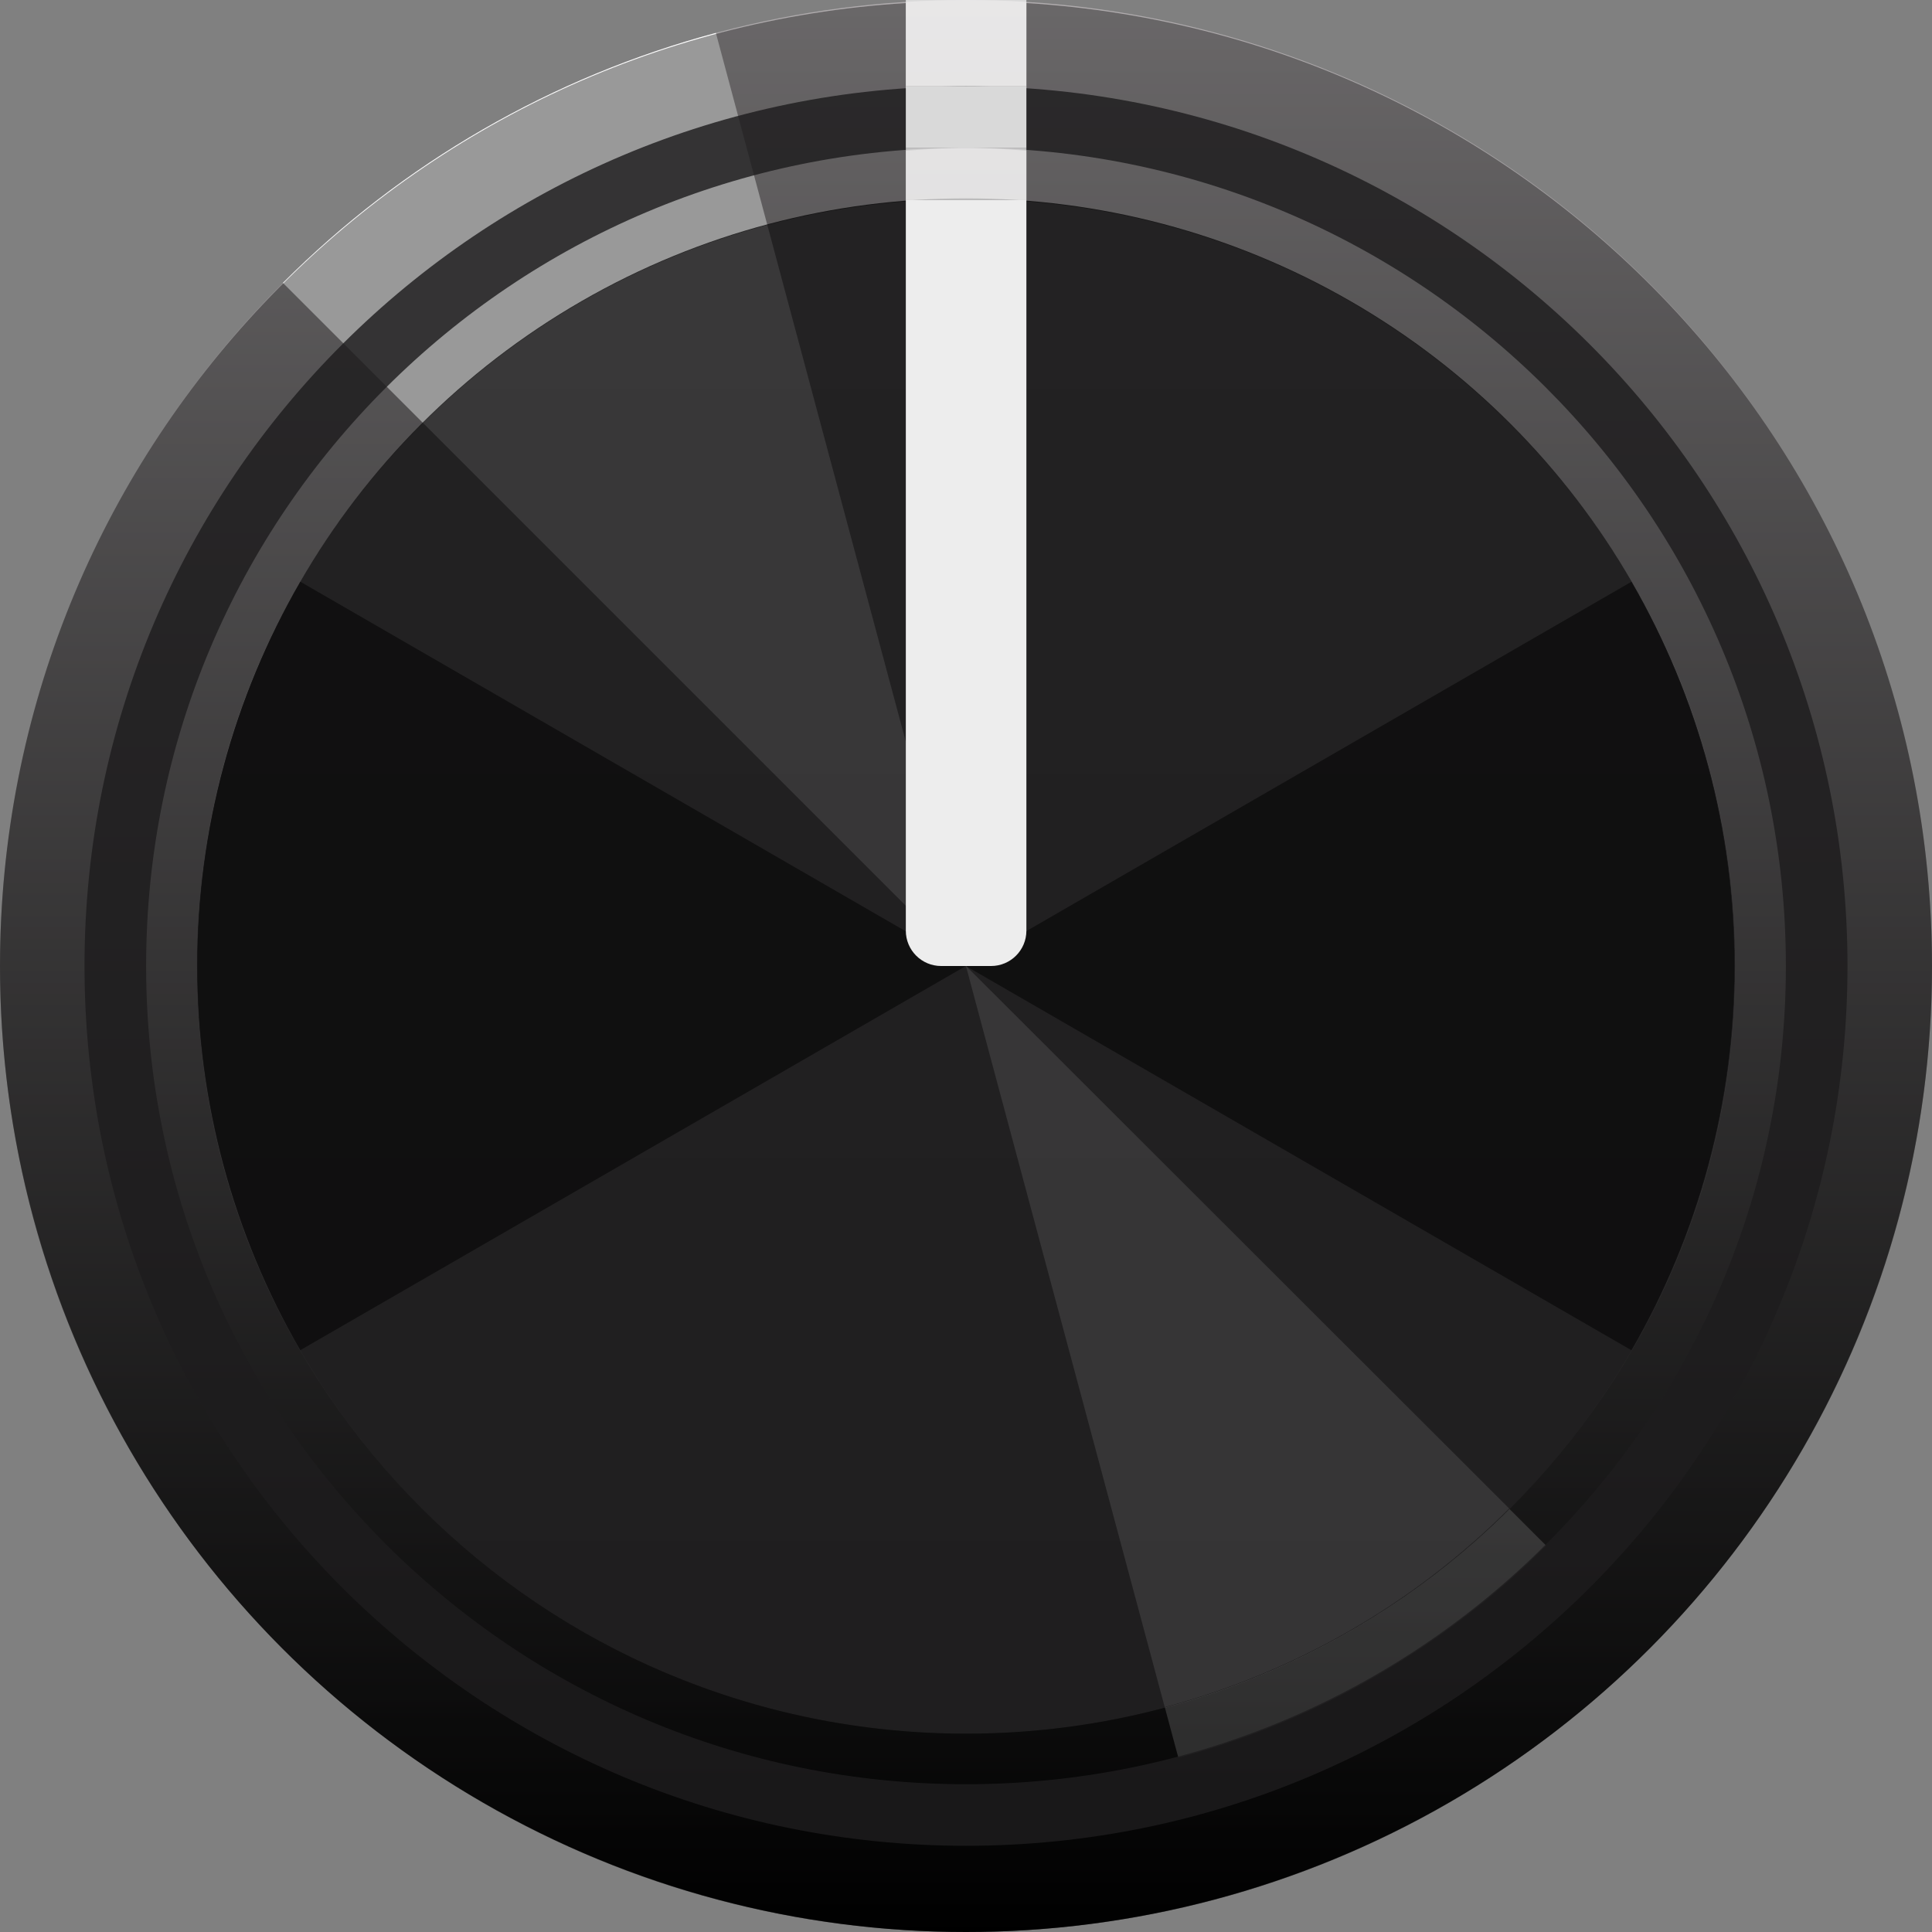 <svg xmlns="http://www.w3.org/2000/svg"  
	 xmlns:svg="http://www.w3.org/2000/svg"
     version="1.0"
     x="0px" 
     y="0px"
     width="28.348px"
     height="28.348px" 
     viewBox="0 0 28.348 28.348">
  <rect x="0" y="0" width="28.348" height="28.348" fill="#808080" stroke="none"/>
  <defs>
    <linearGradient id="RBKbg1" 
                    x1="14.174" y1="0" x2="14.174" y2="28.348" 
                    gradientUnits="userSpaceOnUse">
      <stop offset="0" style="stop-color:#B0ACAE"/>
      <stop offset="1" style="stop-color:#000000"/>
    </linearGradient>

    <linearGradient id="RBKbg2" 
                     x1="5.128" y1="-4117.382" x2="27.656" y2="-4117.382" 
                     gradientTransform="matrix(0.0 1 -1 0 -4103.208 -2.218)"
                     gradientUnits="userSpaceOnUse">
      <stop  offset="0" style="stop-color:#232223"/>
      <stop  offset="1" style="stop-color:#1F1E1F"/>
    </linearGradient>
  </defs>

  <g id="background">
    <circle fill="url(#RBKbg1)" cx="14.174" cy="14.174" r="14.174"/>

    <path fill="#FFFFFF" 
          d="M14.171,14.171L10.504,0.483C9.308,0.804,8.159,1.28,7.086,1.899 s-2.059,1.376-2.935,2.252L14.171,14.171z"/>

    <path fill="#FFFFFF" opacity="0.25"
          d="M14.174,14.174l3.116,11.618c1.016-0.272,1.993-0.676,2.904-1.202 c0.911-0.526,1.749-1.168,2.493-1.911L14.174,14.174z"/>

    <ellipse fill="url(#RBKbg2)" cx="14.174" cy="14.174" rx="11.285" ry="11.264"/>

    <path opacity="0.5" 
          d="M14.172,14.174l9.766,5.638c0.99-1.714,1.511-3.659,1.511-5.638 s-0.521-3.924-1.511-5.638L14.172,14.174z"/>

    <path opacity="0.5" 
          d="M14.172,14.174L4.406,8.535c-0.99,1.714-1.511,3.659-1.511,5.638 s0.521,3.924,1.511,5.638L14.172,14.174z"/>

    <path opacity="0.1" fill="#FFFFFF" 
          d="M14.172,14.171l2.918,10.878c0.952-0.255,1.866-0.633,2.719-1.125 c0.853-0.492,1.638-1.094,2.335-1.79L14.172,14.171z"/>

    <path opacity="0.1" fill="#FFFFFF" 
          d="M14.172,14.171L11.249,3.264c-0.953,0.255-1.869,0.635-2.723,1.128 s-1.641,1.097-2.339,1.794L14.172,14.171z"/>
  </g>

  <g>
    <path opacity="0.4" 
          d="M15.06,0.045v1.265c-0.294-0.02-0.587-0.045-0.886-0.045 c-0.298,0-0.59,0.025-0.883,0.044V0.045C5.876,0.503-0,6.644-0,14.174 c0,7.828,6.346,14.174,14.174,14.174S28.348,22.002,28.348,14.174 C28.348,6.645,22.473,0.504,15.06,0.045z M14.174,2.167c0.299,0,0.593,0.023,0.886,0.045v0.743 c5.817,0.452,10.399,5.297,10.399,11.219c0,6.221-5.053,11.264-11.285,11.264  c-6.233,0-11.285-5.043-11.285-11.264c0-5.923,4.584-10.768,10.402-11.219V2.212 C13.583,2.191,13.876,2.167,14.174,2.167z"/>

    <path opacity="0.82" fill="#1E1D1E"  
          d="M14.174,1.265 c-7.143,0-12.934,5.78-12.934,12.909s5.791,12.909,12.934,12.909c7.143,0,12.934-5.78,12.934-12.909 S21.317,1.265,14.174,1.265z M14.174,26.18c-6.644,0-12.03-5.376-12.03-12.007 S7.53,2.167,14.174,2.167c6.644,0,12.03,5.376,12.03,12.007S20.817,26.18,14.174,26.18z"/>

    <path fill="#EDEDED" 
          d="M15.06,2.936h-1.769l0,10.72c0,0.286,0.232,0.518,0.518,0.518h0.733 c0.286,0,0.518-0.232,0.518-0.518L15.06,2.936z"/>

    <rect x="13.291"  y="-0" opacity="0.71" fill="#FFFFFF" width="1.769" height="1.265"/>
    <rect x="13.291" y="1.265"                  fill="#D9D9D9" width="1.769" height="0.902"/>
    <rect x="13.291"  y="2.167"  opacity="0.71" fill="#FFFFFF" width="1.769" height="0.769"/>
  </g>
</svg>